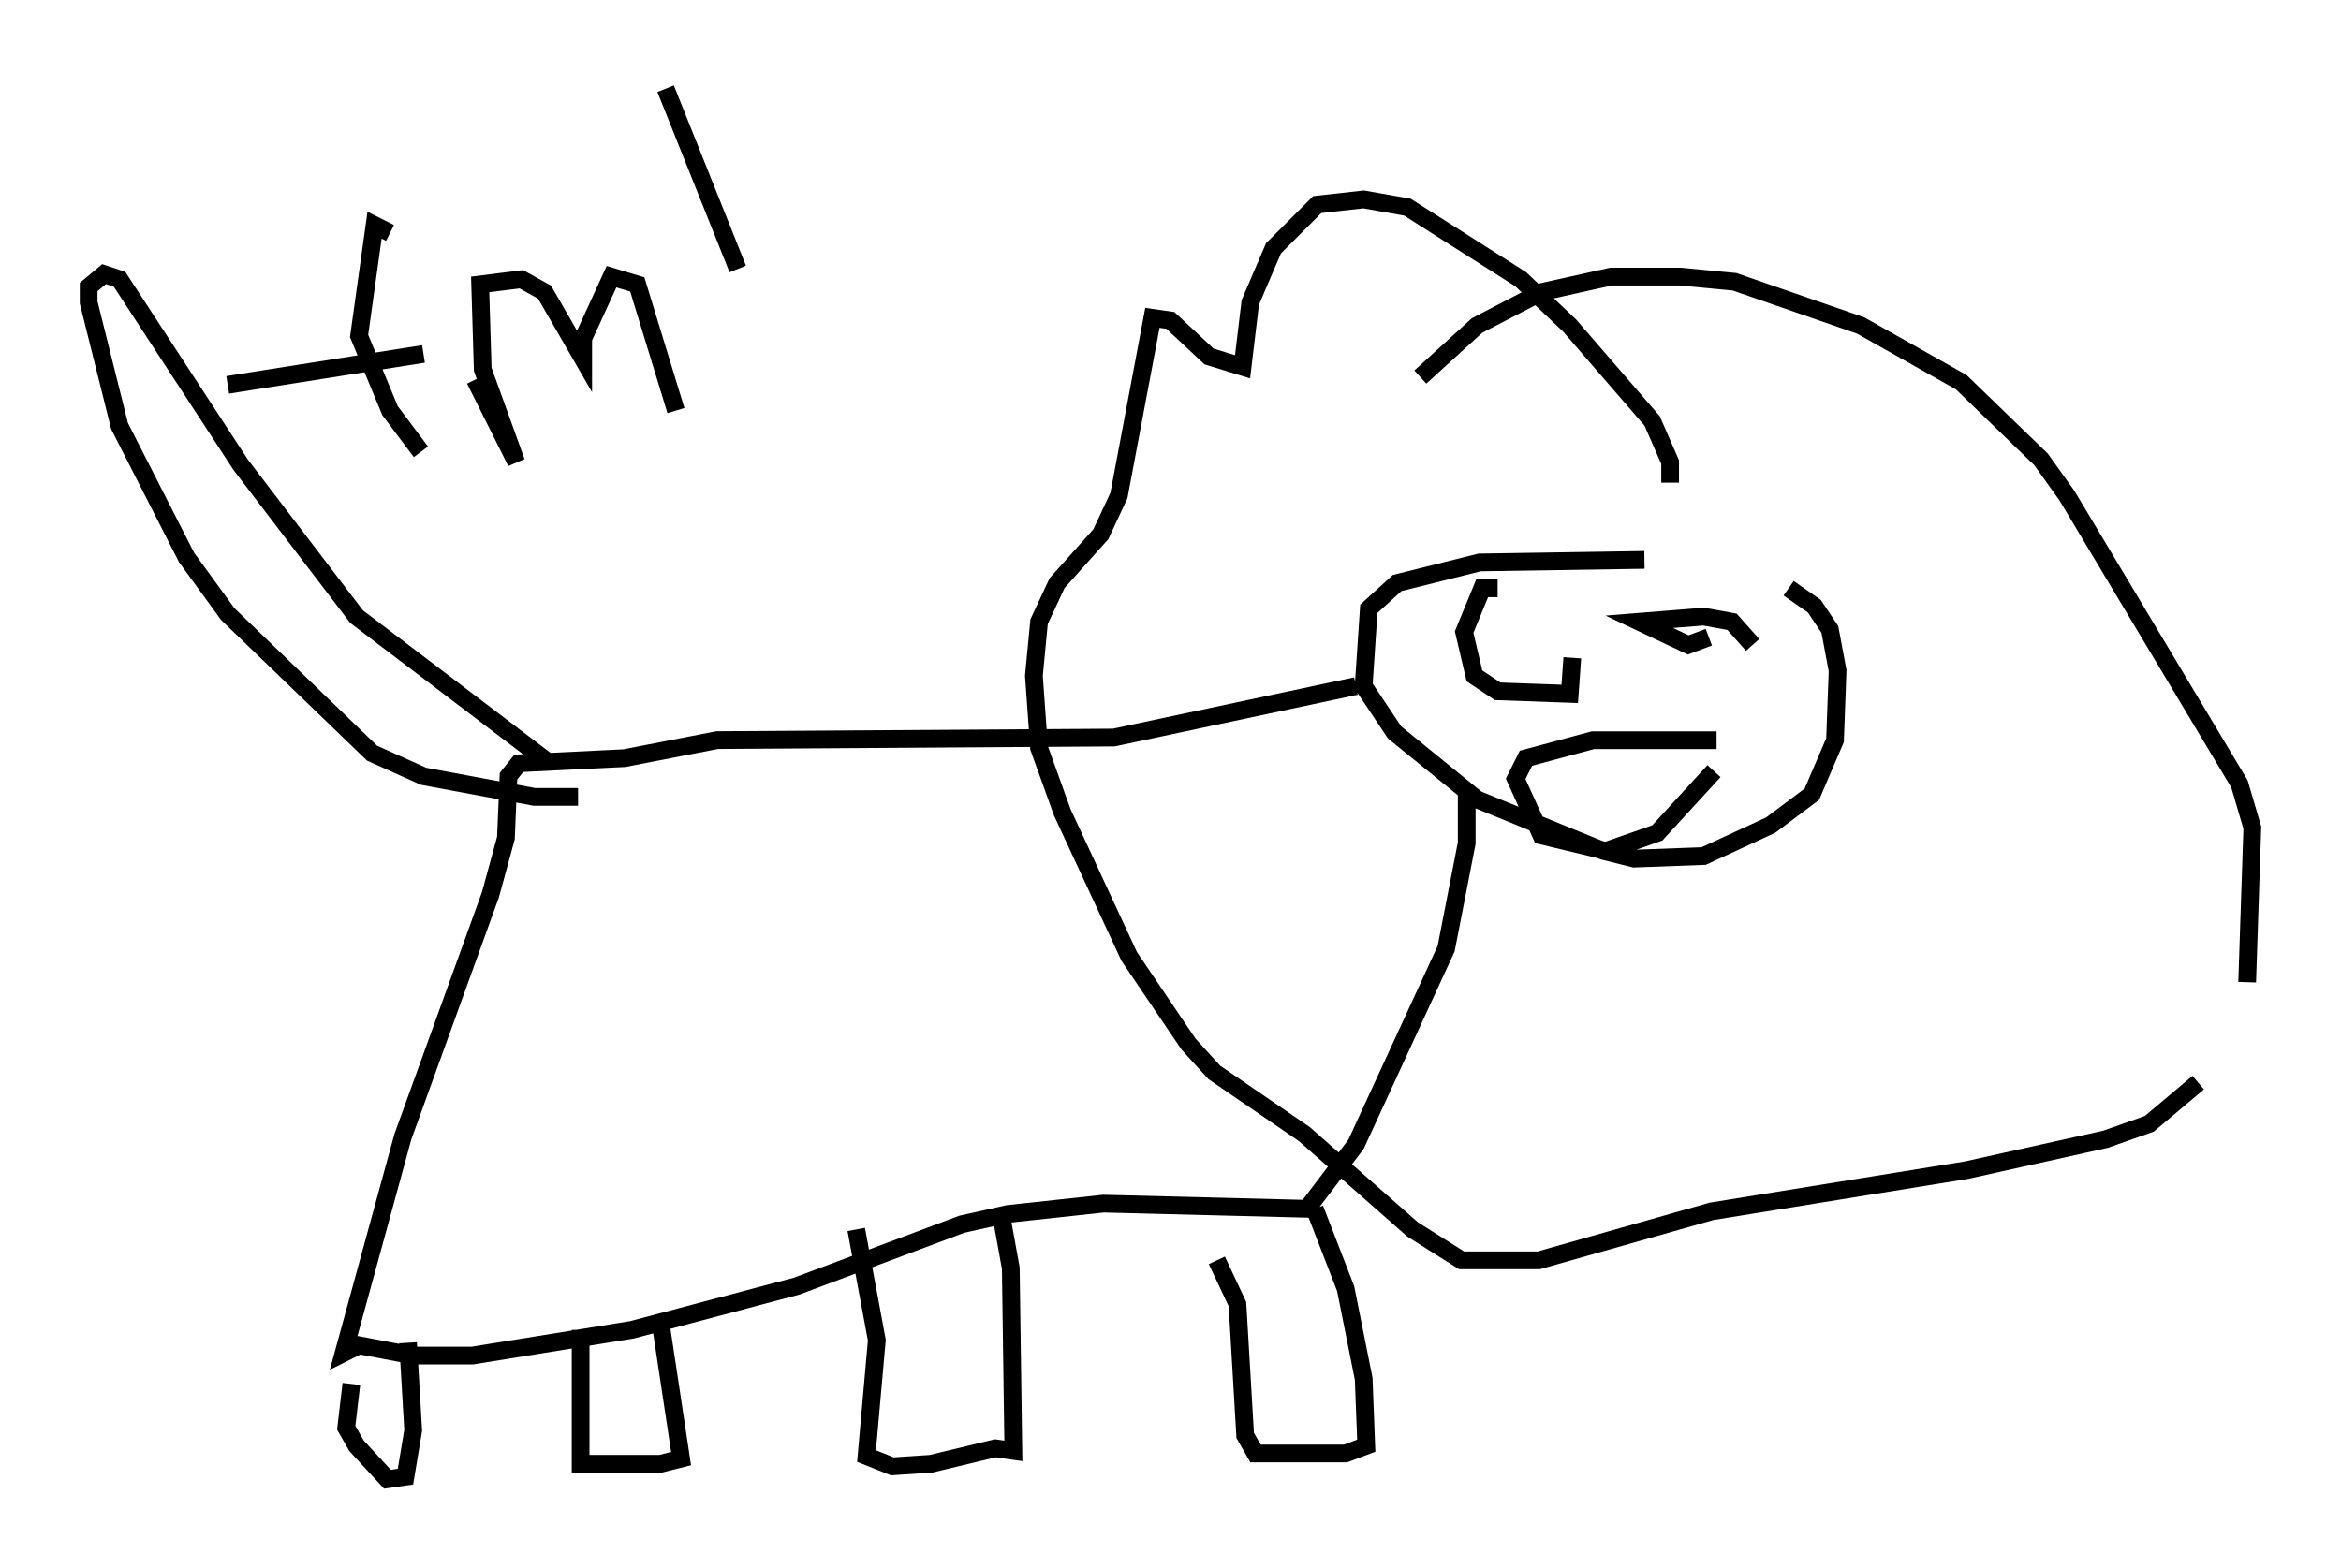 <?xml version="1.0" encoding="utf-8" ?>
<svg baseProfile="full" height="88.436" version="1.1" width="132.011" xmlns="http://www.w3.org/2000/svg" xmlns:ev="http://www.w3.org/2001/xml-events" xmlns:xlink="http://www.w3.org/1999/xlink"><defs /><rect fill="white" height="88.436" width="132.011" x="0" y="0" /><path d="M97.089, 32.162 m-4.358, -0.581 l-9.296, 0.145 -4.648, 1.162 l-1.598, 1.453 -0.291, 4.358 l1.743, 2.615 4.648, 3.777 l7.117, 2.905 1.743, 0.436 l3.922, -0.145 3.777, -1.743 l2.324, -1.743 1.307, -3.05 l0.145, -3.922 -0.436, -2.324 l-0.872, -1.307 -1.453, -1.017 m-6.682, -5.955 l0.0, -1.162 -1.017, -2.324 l-4.648, -5.374 -2.76, -2.615 l-6.391, -4.067 -2.469, -0.436 l-2.615, 0.291 -2.469, 2.469 l-1.307, 3.05 -0.436, 3.631 l-1.888, -0.581 -2.179, -2.034 l-1.017, -0.145 -1.888, 10.022 l-1.017, 2.179 -2.469, 2.76 l-1.017, 2.179 -0.291, 3.05 l0.291, 4.067 1.307, 3.631 l3.777, 8.134 3.341, 4.939 l1.453, 1.598 5.084, 3.486 l6.101, 5.374 2.76, 1.743 l4.358, 0.0 9.732, -2.76 l14.38, -2.324 7.844, -1.743 l2.469, -0.872 2.76, -2.324 m2.76, -5.665 l0.291, -8.715 -0.726, -2.469 l-9.732, -16.268 -1.453, -2.034 l-4.503, -4.358 -5.665, -3.196 l-7.117, -2.469 -3.05, -0.291 l-3.922, 0.0 -3.922, 0.872 l-3.631, 1.888 -3.196, 2.905 m-3.631, 17.43 l-13.654, 2.905 -22.369, 0.145 l-5.229, 1.017 -5.955, 0.291 l-0.581, 0.726 -0.145, 3.486 l-0.872, 3.196 -4.939, 13.654 l-3.341, 12.201 0.872, -0.436 l3.05, 0.581 3.341, 0.0 l9.006, -1.453 9.296, -2.469 l9.296, -3.486 2.615, -0.581 l5.374, -0.581 11.475, 0.291 l2.76, -3.631 5.084, -11.039 l1.162, -5.955 0.0, -2.905 m-8.57, 23.531 l1.743, 4.503 1.017, 5.084 l0.145, 3.777 -1.162, 0.436 l-5.084, 0.0 -0.581, -1.017 l-0.436, -7.408 -1.162, -2.469 m-12.201, -2.76 l0.581, 3.196 0.145, 10.313 l-1.017, -0.145 -3.631, 0.872 l-2.179, 0.145 -1.453, -0.581 l0.581, -6.536 -1.162, -6.246 m-11.039, 5.229 l1.162, 7.698 -1.162, 0.291 l-4.503, 0.0 0.0, -7.553 m-9.732, 0.726 l0.291, 4.939 -0.436, 2.615 l-1.017, 0.145 -1.743, -1.888 l-0.581, -1.017 0.291, -2.469 m12.782, -33.117 l-2.469, 0.0 -6.246, -1.162 l-2.905, -1.307 -8.134, -7.844 l-2.324, -3.196 -3.777, -7.408 l-1.743, -6.972 0.0, -0.872 l0.872, -0.726 0.872, 0.291 l6.827, 10.458 6.536, 8.57 l10.894, 8.279 m65.799, -1.307 l-6.972, 0.0 -3.777, 1.017 l-0.581, 1.162 1.453, 3.196 l3.631, 0.872 2.905, -1.017 l3.196, -3.486 m-12.201, -10.313 l-0.872, 0.0 -1.017, 2.469 l0.581, 2.469 1.307, 0.872 l4.067, 0.145 0.145, -2.034 m10.168, -0.726 l-1.162, -1.307 -1.598, -0.291 l-3.631, 0.291 2.76, 1.307 l1.162, -0.436 m-74.369, -22.804 l-0.872, -0.436 -0.872, 6.246 l1.743, 4.212 1.743, 2.324 m0.145, -5.52 l-11.039, 1.743 m13.944, -0.291 l2.324, 4.648 -1.888, -5.229 l-0.145, -4.793 2.324, -0.291 l1.307, 0.726 2.179, 3.777 l0.0, -1.162 1.598, -3.486 l1.453, 0.436 2.179, 7.117 m-0.581, -18.156 l4.067, 10.168 " fill="none" stroke="black" stroke-width="1" /></svg>